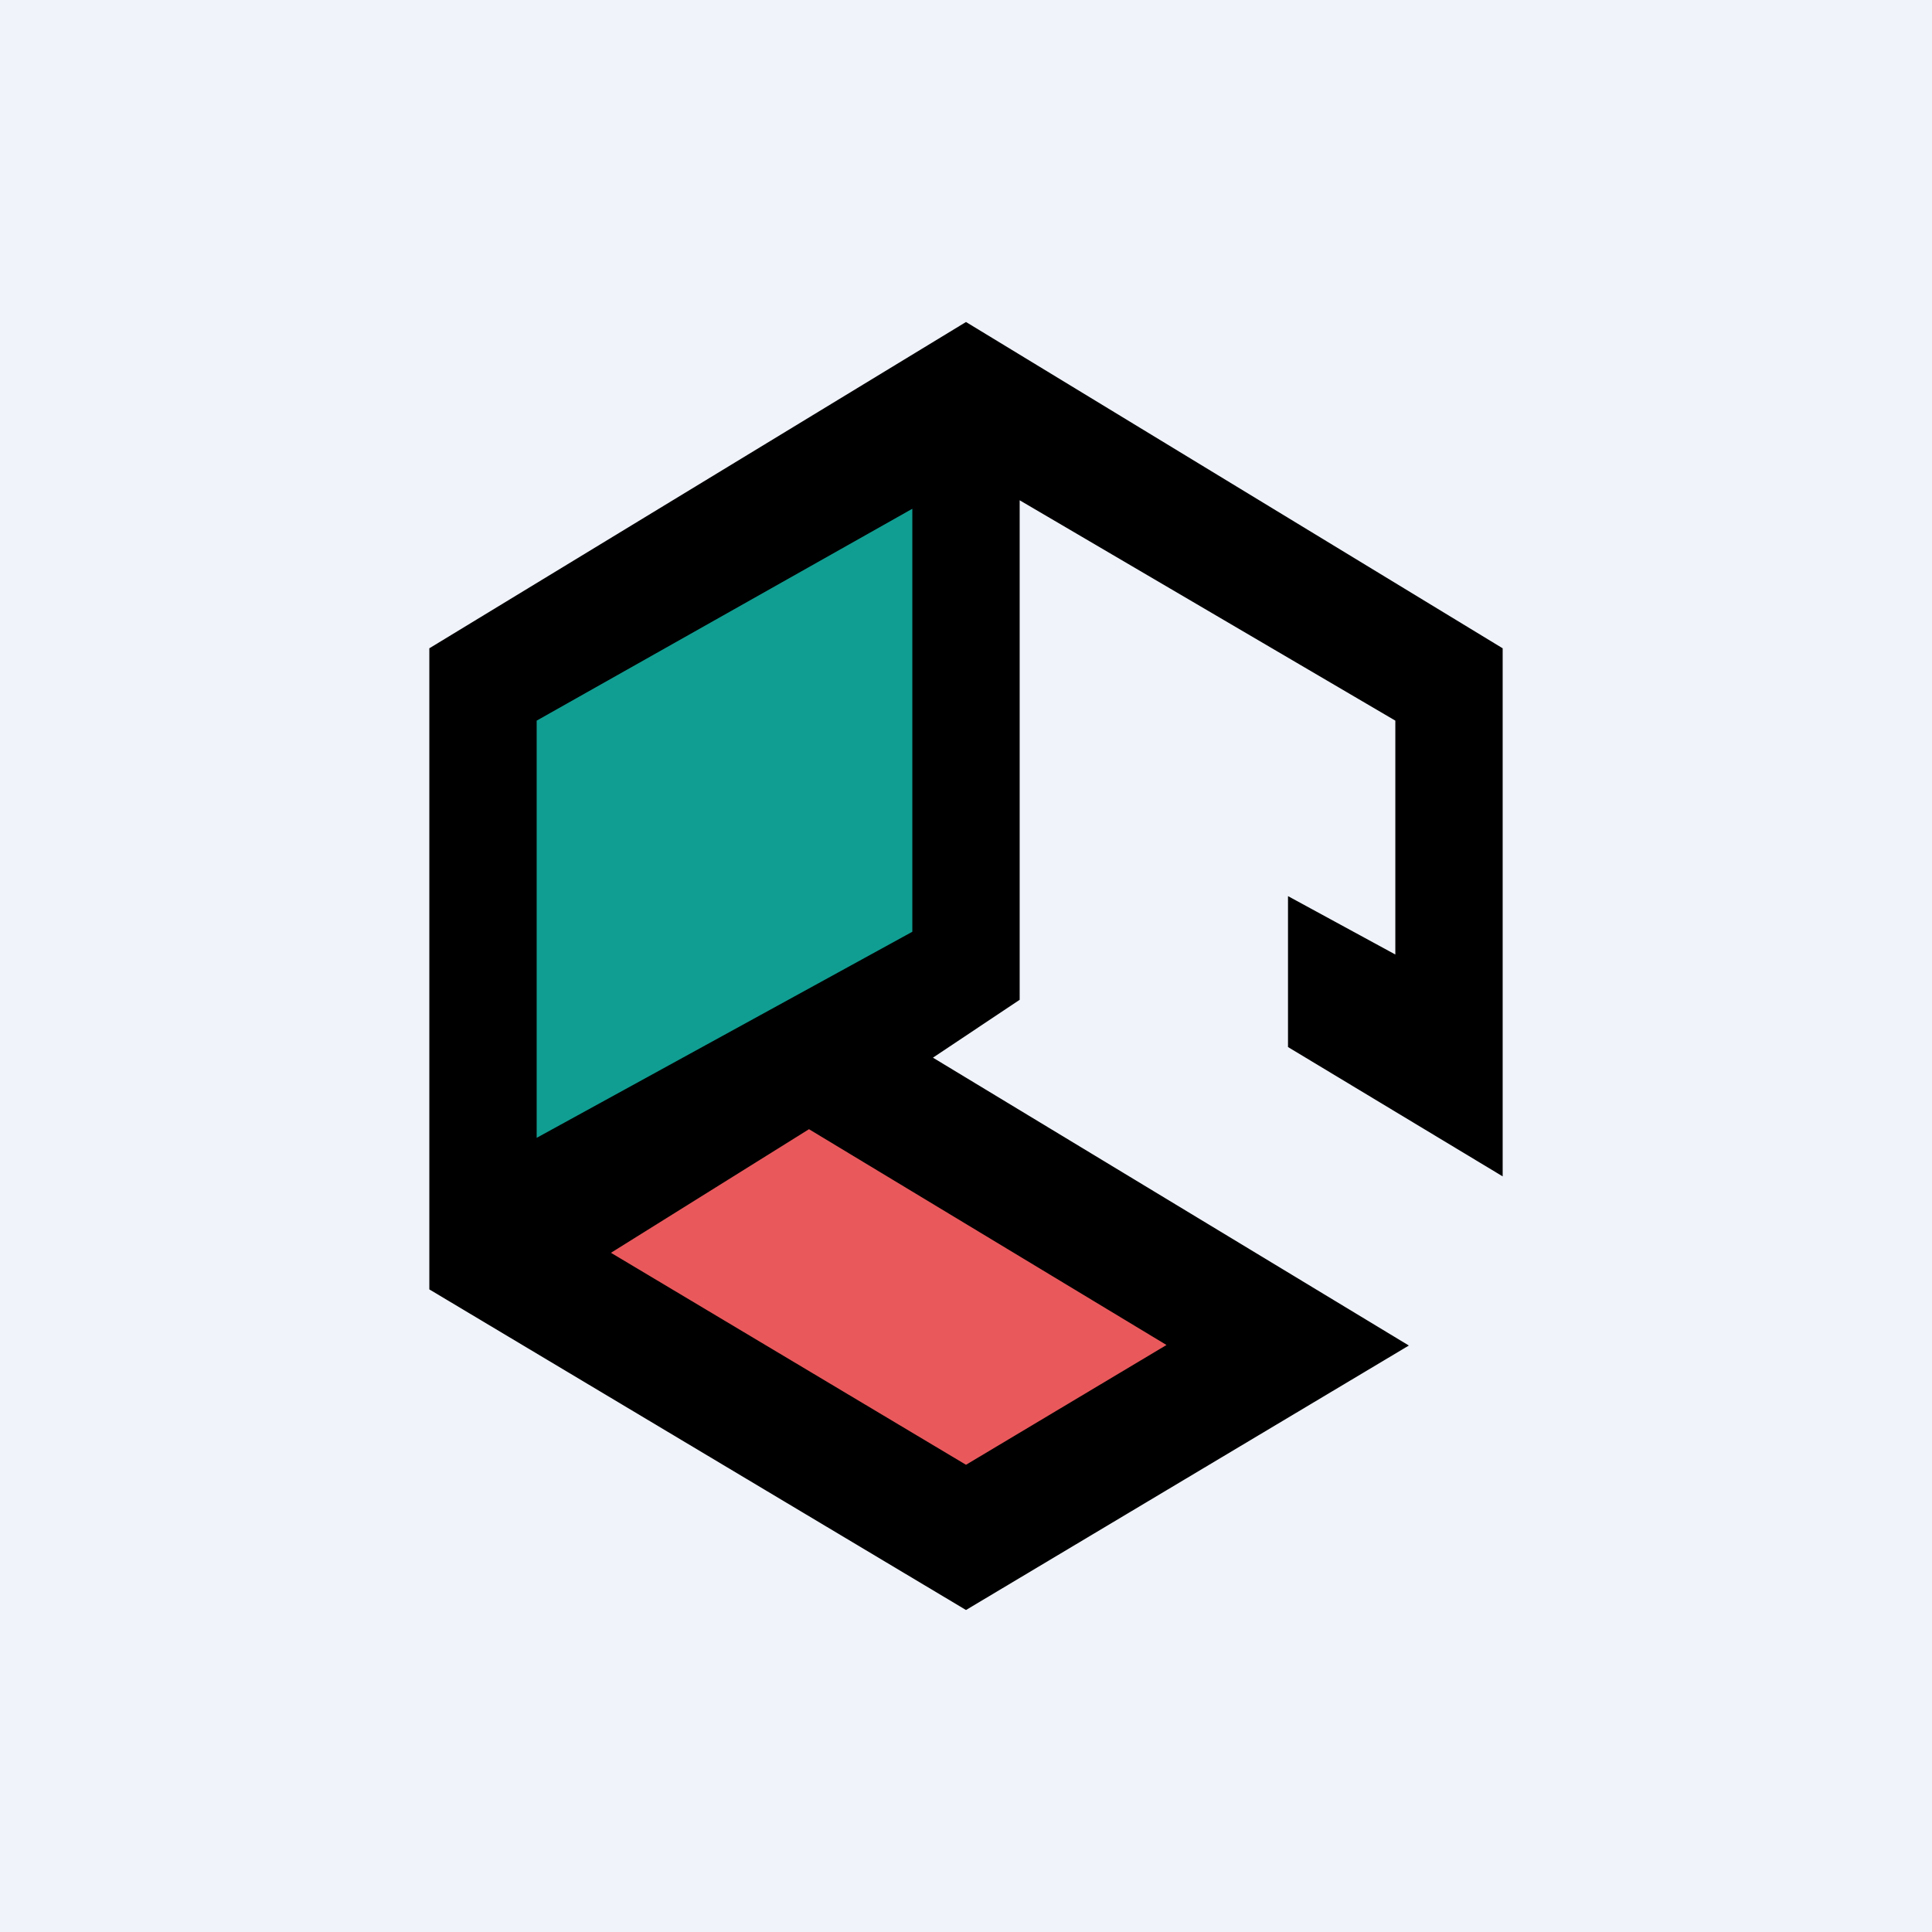 <!-- by TradingView --><svg width="18" height="18" xmlns="http://www.w3.org/2000/svg"><path fill="#F0F3FA" d="M0 0h18v18H0z"/><path d="M5.524 11.643l1.994-1.263 3.546 2.131-1.985 1.29-3.555-2.158z" fill="#E9595C"/><path d="M8.618 4.578L4.89 6.683v4.063l3.728-2.021V4.578z" fill="#109E92"/><path d="M14 10.96l-2-1.205V8.349l1 .544V6.714L9.5 4.661v4.654l-.808.539 4.434 2.682L9 15l-5-2.987V6.04L9 3l5 3.04v4.92zM5 6.714v3.887l3.5-1.92V4.74L5 6.714zm2.538 3.806l-1.846 1.152L9 13.647l1.868-1.116-3.33-2.01z" fill="#000"/></svg>